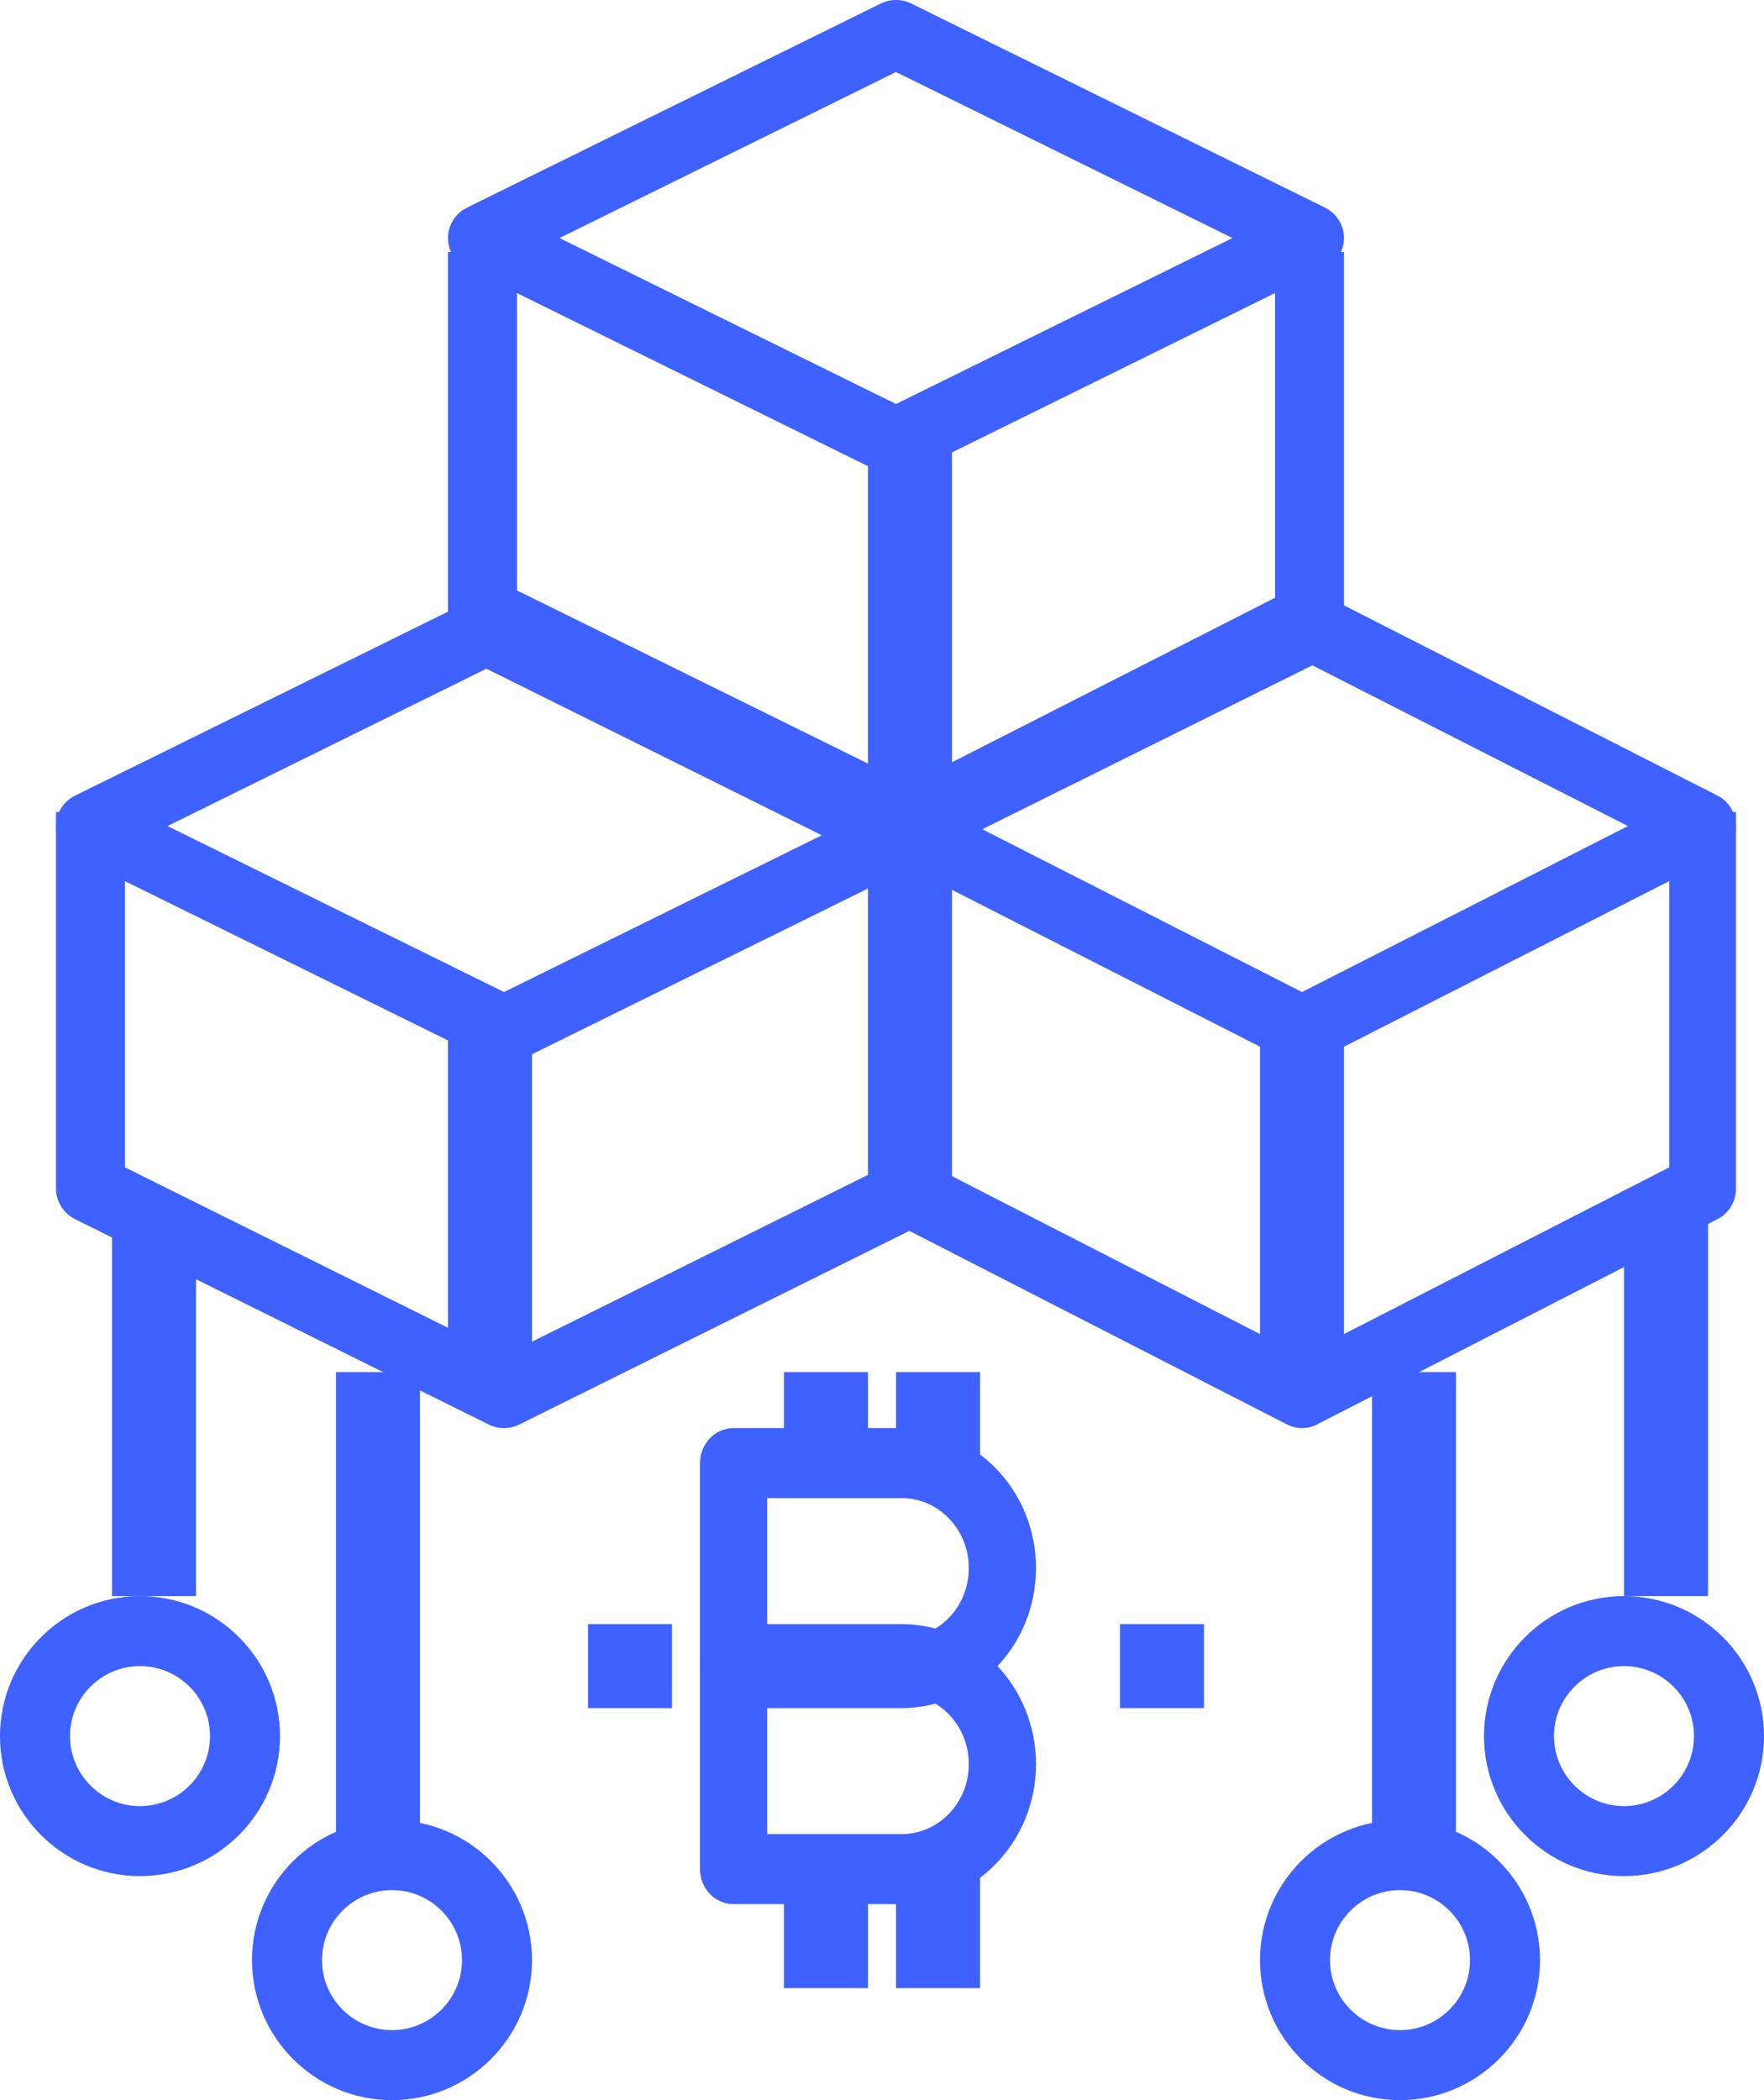<svg width="63" height="75" viewBox="0 0 63 75" fill="none" xmlns="http://www.w3.org/2000/svg">
<path fill-rule="evenodd" clip-rule="evenodd" d="M31.45 16.872C31.622 16.957 31.811 17 32 17C32.188 17 32.378 16.957 32.55 16.872L47.319 9.587C47.736 9.38 48 8.961 48 8.501C48 8.04 47.736 7.62 47.32 7.414L32.551 0.129C32.204 -0.043 31.796 -0.043 31.45 0.129L16.68 7.414C16.263 7.62 16 8.04 16 8.501C16 8.961 16.263 9.38 16.68 9.587L31.45 16.872ZM32 14.428L19.983 8.501L32 2.572L44.017 8.501L32 14.428Z" fill="#3E61FF"/>
<path d="M32 31C31.811 31 31.622 30.957 31.45 30.871L16.68 23.538C16.263 23.33 16 22.908 16 22.444V9H18.462V21.689L32 28.411L45.538 21.689V9H48V22.444C48 22.908 47.736 23.33 47.319 23.538L32.55 30.871C32.378 30.957 32.188 31 32 31Z" fill="#3E61FF"/>
<path d="M31 16H34V30H31V16Z" fill="#3E61FF"/>
<path fill-rule="evenodd" clip-rule="evenodd" d="M17.45 37.872C17.622 37.957 17.811 38 18 38C18.188 38 18.378 37.957 18.55 37.872L33.319 30.587C33.736 30.38 34 29.961 34 29.5C34 29.04 33.736 28.62 33.32 28.414L18.551 21.128C18.204 20.957 17.796 20.957 17.45 21.128L2.68 28.414C2.263 28.62 2 29.04 2 29.5C2 29.961 2.263 30.38 2.68 30.587L17.45 37.872ZM18 35.428L5.983 29.5L18 23.572L30.017 29.5L18 35.428Z" fill="#3E61FF"/>
<path d="M18 51C17.811 51 17.622 50.957 17.45 50.871L2.68 43.538C2.263 43.33 2 42.908 2 42.444V29H4.462V41.689L18 48.411L31.538 41.689V29H34V42.444C34 42.908 33.736 43.33 33.319 43.538L18.55 50.871C18.378 50.957 18.188 51 18 51Z" fill="#3E61FF"/>
<path d="M16 36H19V50H16V36Z" fill="#3E61FF"/>
<path fill-rule="evenodd" clip-rule="evenodd" d="M45.967 37.872C46.134 37.957 46.317 38 46.5 38C46.682 38 46.866 37.957 47.033 37.872L61.34 30.587C61.744 30.38 62 29.961 62 29.5C62 29.04 61.744 28.62 61.342 28.414L47.034 21.128C46.698 20.957 46.302 20.957 45.967 21.128L31.659 28.414C31.255 28.62 31 29.04 31 29.5C31 29.961 31.255 30.38 31.659 30.587L45.967 37.872ZM46.5 35.428L34.858 29.5L46.5 23.572L58.141 29.5L46.5 35.428Z" fill="#3E61FF"/>
<path d="M46.5 51C46.317 51 46.134 50.957 45.967 50.871L31.659 43.538C31.255 43.33 31 42.908 31 42.444V29H33.385V41.689L46.5 48.411L59.615 41.689V29H62V42.444C62 42.908 61.744 43.33 61.34 43.538L47.033 50.871C46.866 50.957 46.682 51 46.5 51Z" fill="#3E61FF"/>
<path d="M45 36H48V50H45V36Z" fill="#3E61FF"/>
<path fill-rule="evenodd" clip-rule="evenodd" d="M26.2 61H32.2C34.847 61 37 58.757 37 56C37 53.242 34.847 51 32.2 51H26.2C25.536 51 25 51.559 25 52.25V59.75C25 60.441 25.536 61 26.2 61ZM32.2 58.5H27.4V53.5H32.2C33.524 53.5 34.6 54.621 34.6 56C34.6 57.378 33.524 58.5 32.2 58.5Z" fill="#3E61FF"/>
<path fill-rule="evenodd" clip-rule="evenodd" d="M26.2 68H32.2C34.847 68 37 65.757 37 63C37 60.242 34.847 58 32.2 58H26.2C25.536 58 25 58.559 25 59.25V66.75C25 67.441 25.536 68 26.2 68ZM32.2 65.5H27.4V60.5H32.2C33.524 60.5 34.6 61.621 34.6 63C34.6 64.378 33.524 65.5 32.2 65.5Z" fill="#3E61FF"/>
<path d="M28 49H31V53H28V49Z" fill="#3E61FF"/>
<path d="M32 49H35V53H32V49Z" fill="#3E61FF"/>
<path d="M28 67H31V71H28V67Z" fill="#3E61FF"/>
<path d="M32 67H35V71H32V67Z" fill="#3E61FF"/>
<path d="M21 58H24V61H21V58Z" fill="#3E61FF"/>
<path d="M40 58H43V61H40V58Z" fill="#3E61FF"/>
<path fill-rule="evenodd" clip-rule="evenodd" d="M45 70C45 72.757 47.242 75 50 75C52.758 75 55 72.757 55 70C55 67.242 52.758 65 50 65C47.242 65 45 67.242 45 70ZM47.5 70C47.5 68.621 48.621 67.5 50 67.5C51.379 67.5 52.5 68.621 52.5 70C52.5 71.378 51.379 72.5 50 72.5C48.621 72.5 47.5 71.378 47.5 70Z" fill="#3E61FF"/>
<path d="M49 49H52V67H49V49Z" fill="#3E61FF"/>
<path fill-rule="evenodd" clip-rule="evenodd" d="M53 62C53 64.757 55.242 67 58 67C60.758 67 63 64.757 63 62C63 59.242 60.758 57 58 57C55.242 57 53 59.242 53 62ZM55.5 62C55.5 60.621 56.621 59.5 58 59.5C59.379 59.5 60.5 60.621 60.5 62C60.5 63.378 59.379 64.5 58 64.5C56.621 64.5 55.5 63.378 55.5 62Z" fill="#3E61FF"/>
<path d="M58 43H61V57H58V43Z" fill="#3E61FF"/>
<path fill-rule="evenodd" clip-rule="evenodd" d="M9 70C9 72.757 11.242 75 14 75C16.758 75 19 72.757 19 70C19 67.242 16.758 65 14 65C11.242 65 9 67.242 9 70ZM11.5 70C11.5 68.621 12.621 67.5 14 67.5C15.379 67.5 16.5 68.621 16.5 70C16.5 71.378 15.379 72.5 14 72.5C12.621 72.5 11.5 71.378 11.5 70Z" fill="#3E61FF"/>
<path d="M12 49H15V67H12V49Z" fill="#3E61FF"/>
<path fill-rule="evenodd" clip-rule="evenodd" d="M0 62C0 64.757 2.242 67 5 67C7.758 67 10 64.757 10 62C10 59.242 7.758 57 5 57C2.242 57 0 59.242 0 62ZM2.5 62C2.5 60.621 3.621 59.5 5 59.5C6.379 59.5 7.5 60.621 7.5 62C7.5 63.378 6.379 64.5 5 64.5C3.621 64.5 2.5 63.378 2.5 62Z" fill="#3E61FF"/>
<path d="M4 43H7V57H4V43Z" fill="#3E61FF"/>
</svg>
